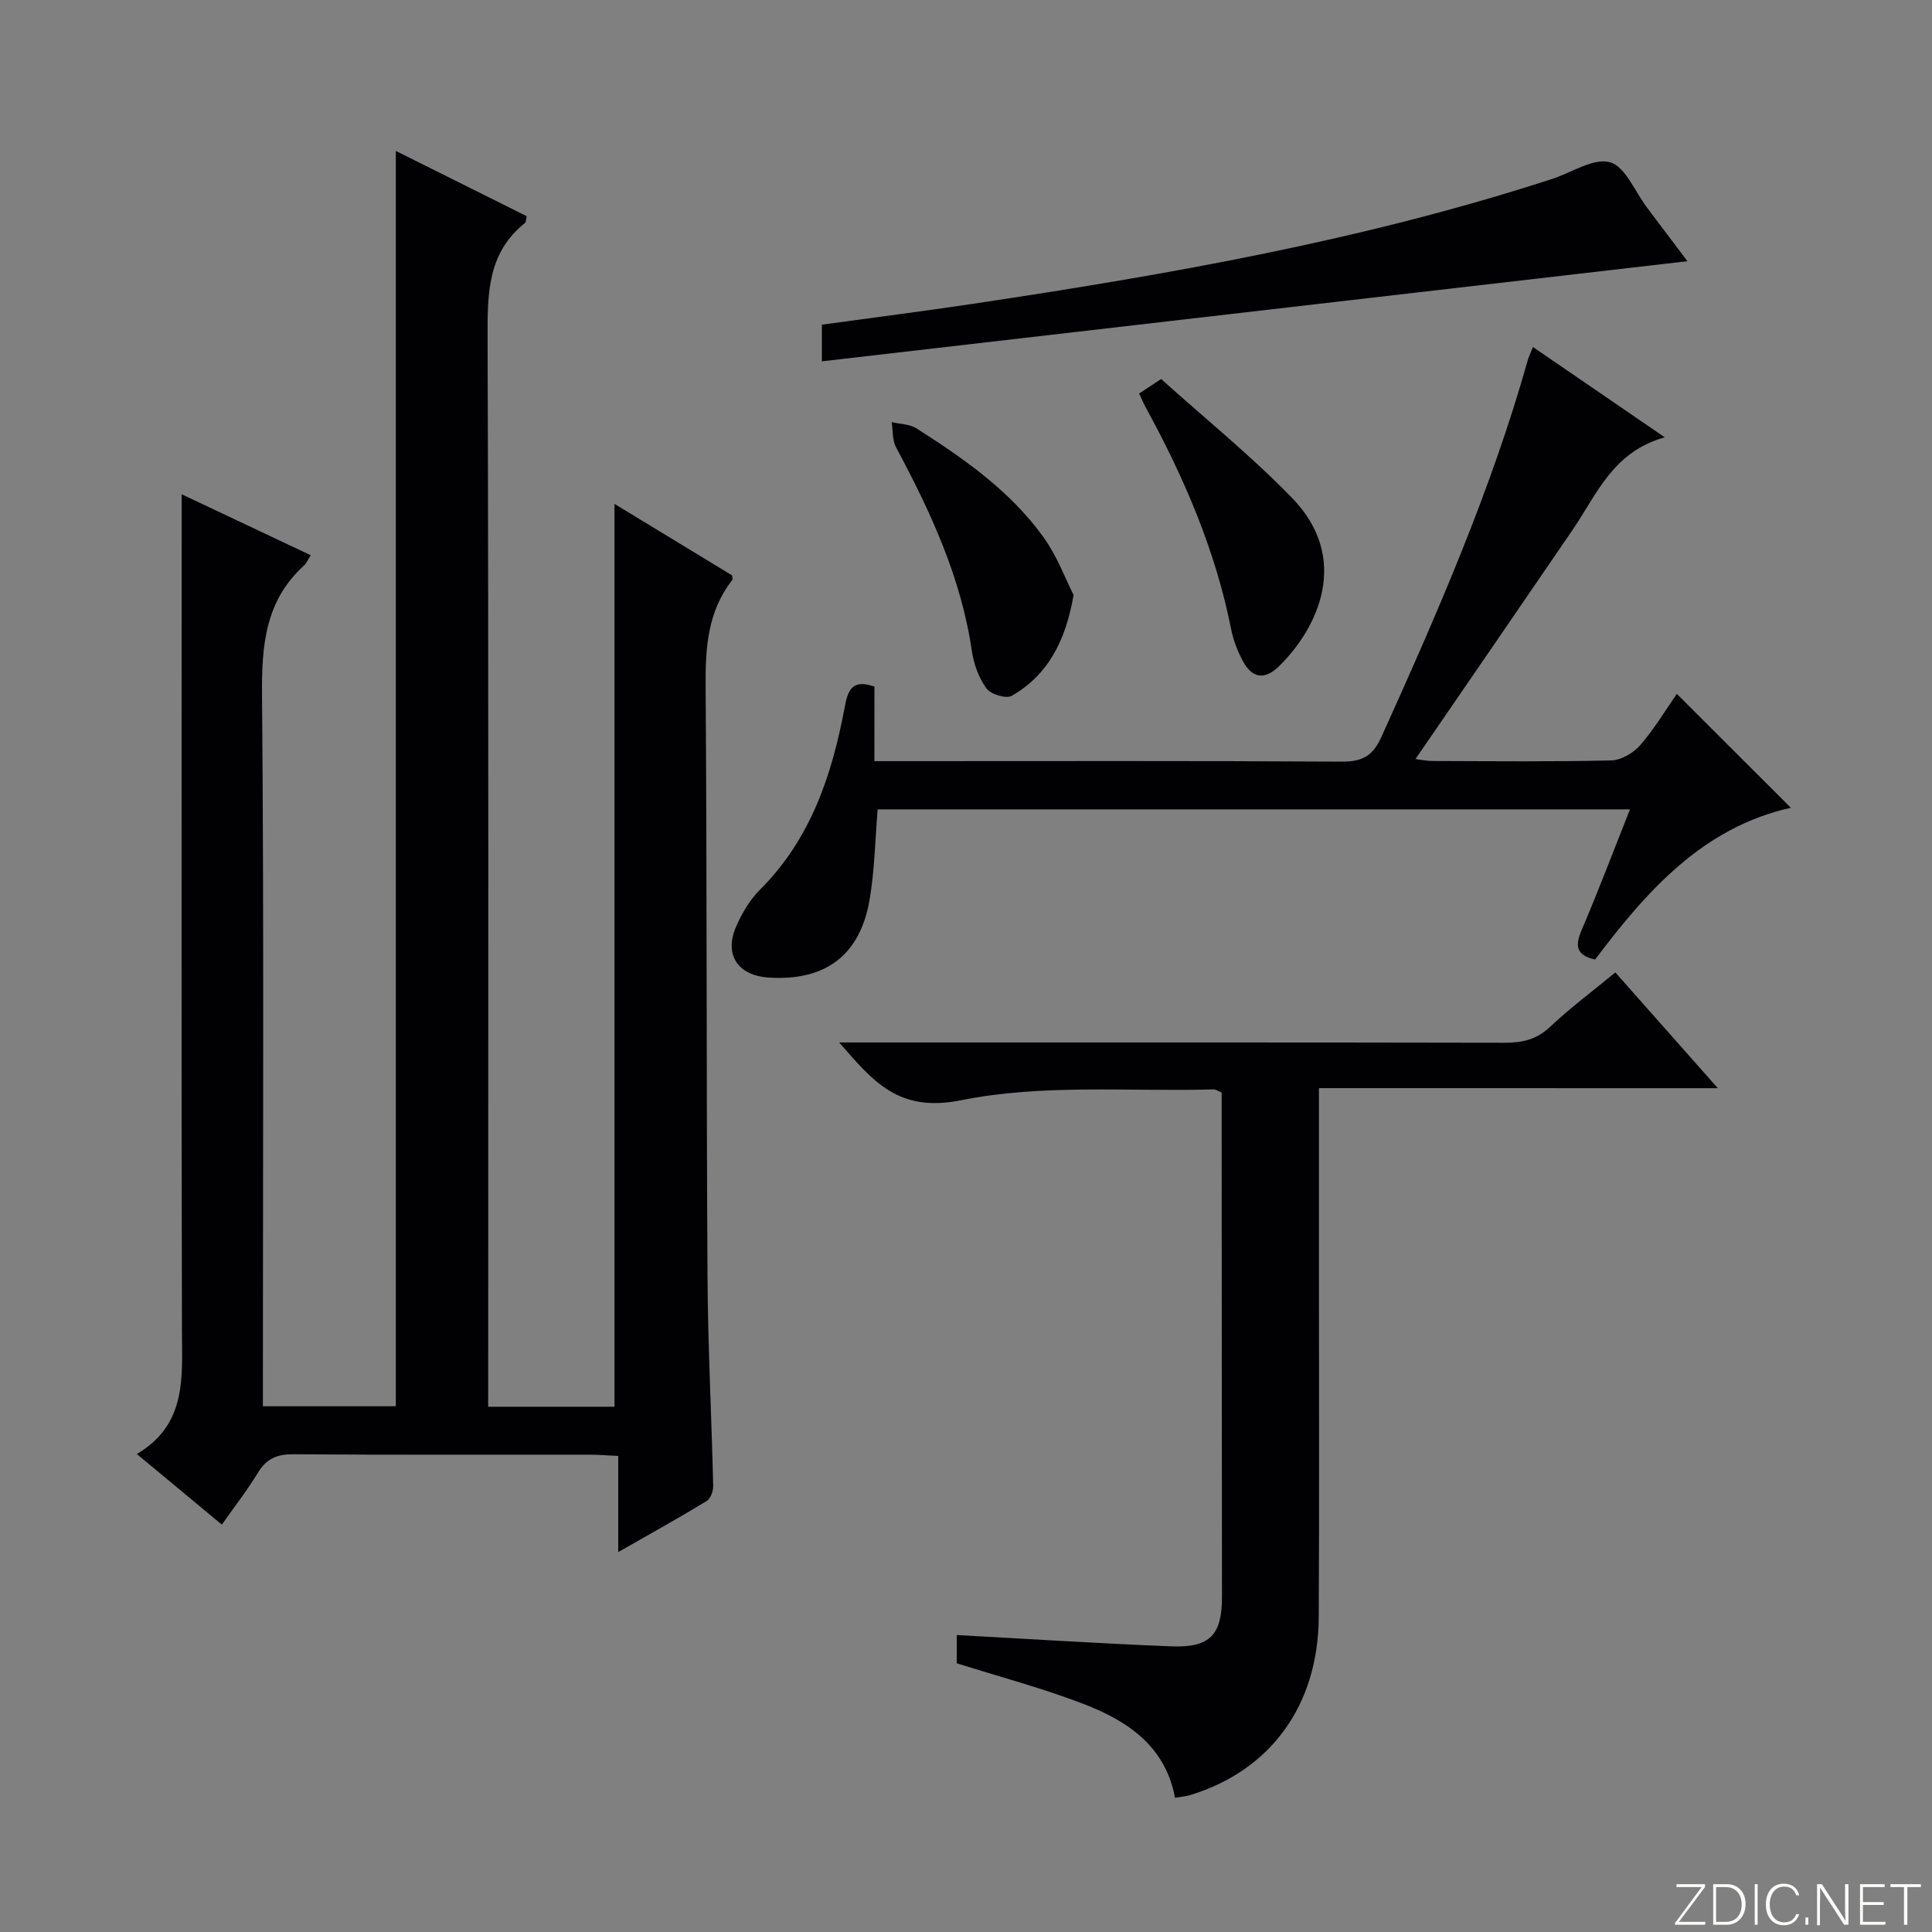 <svg enable-background="new 0 0 400 400" viewBox="0 0 400 400" xmlns="http://www.w3.org/2000/svg"><rect x="0" y="0" width="400" height="400" fill="#808080" stroke="none"/><g fill="#fbfcfa"><path d="m346.9 398 5.4-7.3h-5.2v-.6h5.9v.6l-5.4 7.2h5.5l-.1.6h-6.2v-.5z"/><path d="m354.7 390.1h2.8c2.3 0 3.9 1.6 3.9 4.1s-1.6 4.3-3.9 4.3h-2.8zm.6 7.8h2c2.2 0 3.3-1.6 3.3-3.6 0-1.8-1-3.6-3.3-3.6h-2z"/><path d="m363.9 390.1v8.4h-.6v-8.4z"/><path d="m372.5 396.3c-.4 1.3-1.4 2.3-3.2 2.3-2.4 0-3.7-1.9-3.7-4.3 0-2.3 1.2-4.3 3.7-4.3 1.8 0 2.9 1 3.2 2.4h-.6c-.4-1.1-1.1-1.8-2.5-1.8-2.1 0-3 1.9-3 3.7s.9 3.7 3 3.7c1.4 0 2.1-.7 2.5-1.7z"/><path d="m373.8 398.5v-1.5h.6v1.5z"/><path d="m376.2 398.5v-8.4h1c1.3 2 4.4 6.7 4.9 7.6-.1-1.2-.1-2.4-.1-3.8v-3.8h.7v8.4h-.9c-1.2-1.9-4.4-6.8-5-7.7.1 1.1 0 2.3 0 3.9v3.9h-.6z"/><path d="m390 394.4h-4.3v3.5h4.7l-.1.6h-5.2v-8.4h5.1v.6h-4.5v3.1h4.3v.7z"/><path d="m394.2 390.7h-2.8v-.6h6.3v.6h-2.8v7.8h-.7z"/></g><path d="m101.07 291.25h26.15c0-62.24 0-124.24 0-186.93 8.33 5.07 16.36 9.95 24.35 14.81.02.4.16.79.03.97-5.14 6.56-5.57 14.11-5.51 22.1.29 40.66.15 81.32.39 121.98.08 14.47.84 28.94 1.18 43.41.03 1.08-.53 2.69-1.35 3.18-5.79 3.52-11.72 6.81-18.31 10.57 0-6.93 0-13.14 0-19.9-2.24-.11-4-.26-5.76-.26-20.5-.02-41 .07-61.49-.09-3.38-.03-5.58.9-7.34 3.81-2.14 3.53-4.7 6.8-7.48 10.76-5.83-4.84-11.37-9.44-17.6-14.62 10.44-6.17 9.36-15.99 9.34-25.73-.13-55.16-.06-110.33-.06-165.49 0-2.14 0-4.29 0-7.49 9.36 4.42 17.95 8.48 26.73 12.63-.67 1.03-.92 1.68-1.38 2.11-8.02 7.26-8.8 16.47-8.71 26.71.41 46.99.18 93.99.18 140.99v6.38h27.52c0-86.67 0-173.07 0-259.9 8.78 4.38 17.99 8.97 27.1 13.51-.19.81-.15 1.25-.35 1.4-7.67 6.11-7.78 14.41-7.75 23.34.23 71.83.13 143.66.13 215.48-.01 1.99-.01 3.96-.01 6.27z" fill="#010103"/><path d="m273.07 225.29v35.02c0 24.83.1 49.66-.04 74.49-.1 18.27-9.95 31.75-26.58 36.84-.92.28-1.91.35-3.17.57-2.02-10.76-9.91-15.95-18.98-19.44-8.47-3.26-17.3-5.59-26.21-8.41 0-1.82 0-3.91 0-5.84 14.98.81 29.71 1.76 44.45 2.34 8.02.31 10.47-2.42 10.46-10.28-.04-32.83-.05-65.66-.07-98.49 0-1.99 0-3.97 0-5.89-.75-.31-1.21-.66-1.66-.65-17.45.49-35.33-1.17-52.2 2.23-12.99 2.62-18.16-3.72-25.33-11.95h5.81c44 0 87.99-.03 131.99.06 3.69.01 6.64-.68 9.43-3.33 4.09-3.87 8.64-7.25 13.47-11.23 6.89 7.78 13.65 15.42 21.22 23.97-28.04-.01-55.04-.01-82.59-.01z" fill="#010103"/><path d="m181.03 157.59h6.26c30.15 0 60.31-.09 90.46.1 4.24.03 6.45-1.12 8.26-5.12 11.5-25.45 22.68-51 30.29-77.96.22-.79.6-1.54 1.08-2.77 8.85 6.07 17.54 12.02 27.29 18.7-10.76 3-14.05 11.79-19.03 19.09-10.76 15.77-21.58 31.49-32.58 47.52 1.08.13 2.3.41 3.52.41 12.33.03 24.66.17 36.98-.12 2.06-.05 4.59-1.52 6-3.13 2.93-3.36 5.24-7.25 7.61-10.65 7.84 7.83 15.59 15.57 23.61 23.58-18.23 4.07-29.83 17.22-40.53 31.42-3.98-.89-4.18-2.85-2.77-6.15 3.44-8.04 6.53-16.24 9.99-24.94-52.32 0-103.97 0-155.76 0-.53 6.31-.62 12.62-1.68 18.77-2 11.53-9.23 16.82-20.91 16.05-6.43-.43-9.28-4.79-6.66-10.69 1.2-2.69 2.8-5.42 4.87-7.48 10.52-10.49 14.93-23.76 17.56-37.83.65-3.46 1.5-5.87 6.15-4.23-.01 4.74-.01 9.68-.01 15.43z" fill="#010103"/><path d="m170.16 74.81c0-3.21 0-5.16 0-7.59 10.37-1.43 20.85-2.76 31.29-4.32 40.54-6.08 80.87-13.15 119.98-25.88 4.02-1.31 8.56-4.4 11.92-3.42 3.19.93 5.16 6.1 7.66 9.4 2.78 3.68 5.55 7.37 8.35 11.08-59.82 6.93-119.32 13.81-179.2 20.73z" fill="#010103"/><path d="m235.84 81.48c1.49-.98 2.58-1.71 4.56-3.01 8.97 8.08 18.55 15.82 27.08 24.59 12.16 12.5 5.52 26.86-2.68 34.88-3.08 3.01-5.64 2.4-7.52-1.15-1.07-2.02-1.94-4.25-2.38-6.49-3.23-16.29-9.7-31.32-17.61-45.8-.48-.87-.86-1.79-1.45-3.02z" fill="#010103"/><path d="m222.28 123.19c-1.7 9.76-5.44 16.62-12.8 20.87-1.15.67-4.37-.31-5.25-1.53-1.59-2.19-2.63-5.06-3.02-7.77-2.23-15.19-8.54-28.8-15.69-42.14-.79-1.48-.63-3.47-.91-5.22 1.72.41 3.72.39 5.13 1.29 9.83 6.26 19.42 12.95 26.31 22.54 2.83 3.94 4.55 8.66 6.23 11.96z" fill="#010103"/></svg>